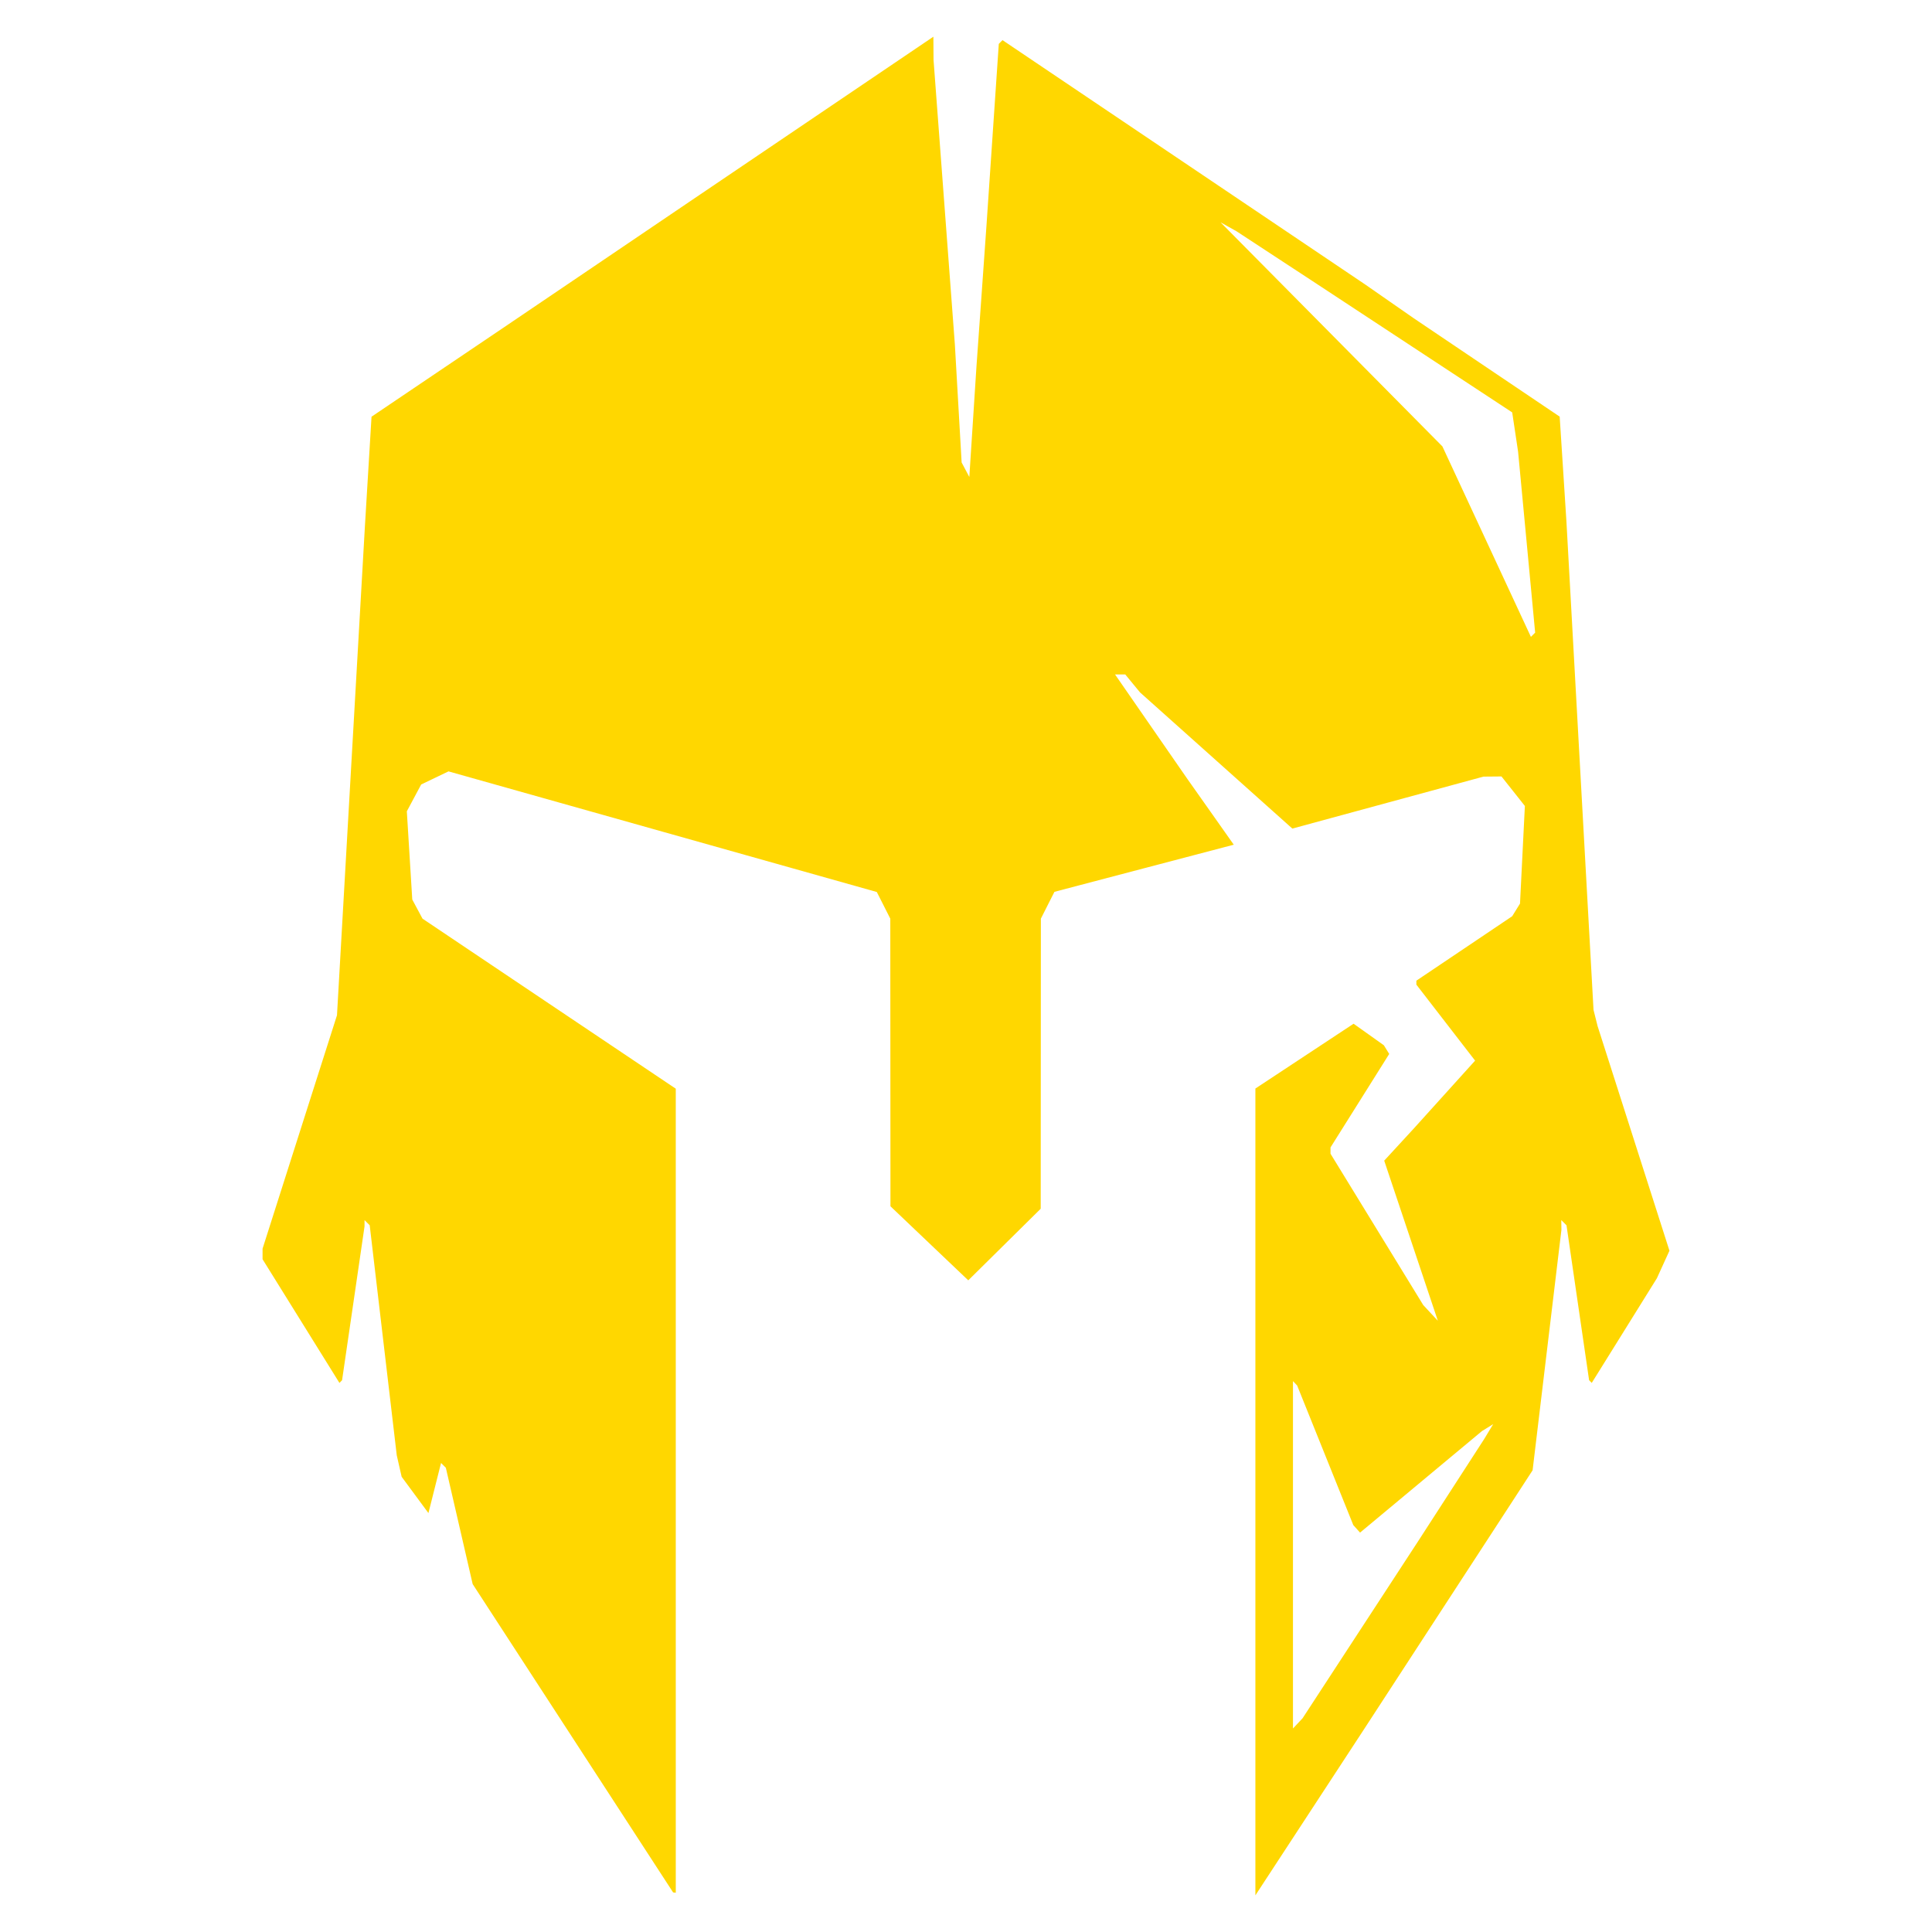 <svg xmlns="http://www.w3.org/2000/svg" xml:space="preserve" width="360" height="360" viewBox="0 0 95.25 95.25" style="background:#4c0080"><path d="m-266.532 241.565-4.941-7.6-.661-2.868-.662-2.868-.118-.118-.118-.118-.311 1.235-.311 1.236-.66-.895-.66-.894-.121-.53-.12-.529-.667-5.67-.667-5.672-.128-.127-.127-.128v.31l-.553 3.792-.554 3.791-.065.068-.065.067-1.895-3.049-1.895-3.048v-.522l1.834-5.754 1.835-5.753.687-12.039.688-12.038.164-2.717.164-2.716 3.2-2.16 3.201-2.16 4.763-3.224 4.762-3.225 5.887-3.983 5.887-3.983.004.574.004.575.526 7.011.525 7.012.167 2.91.167 2.91.19.358.189.357.177-2.738.177-2.739.245-3.44.244-3.44.305-4.497.305-4.498.09-.093.092-.093 8.946 6.027 8.947 6.028 1.19.828 1.191.828 3.598 2.426 3.598 2.425.167 2.586.166 2.586.668 12.038.668 12.039.1.397.099.397 1.772 5.539 1.772 5.539-.309.678-.309.678-1.606 2.581-1.607 2.581-.065-.067-.065-.067-.557-3.818-.557-3.818-.128-.129-.129-.128.003.242.003.243-.71 5.924-.71 5.925-.964 1.484-.966 1.484-3.187 4.894-3.187 4.895-2.682 4.1-2.681 4.099v-39.776l2.42-1.597 2.421-1.598.747.531.746.531.132.214.132.213-1.447 2.305-1.447 2.304v.311l2.286 3.73 2.286 3.731.36.388.36.387-1.322-3.947-1.323-3.948.741-.805.742-.806 1.499-1.66 1.499-1.66-1.448-1.873-1.447-1.873v-.196l2.362-1.588 2.362-1.589.192-.311.193-.312.12-2.407.12-2.406-.577-.728-.577-.727-.444.004-.444.004-4.71 1.281-4.712 1.281-3.755-3.357-3.756-3.358-.363-.441-.363-.442h-.504l1.786 2.58 1.786 2.58 1.141 1.616 1.14 1.617-4.42 1.161-4.421 1.162-.335.661-.334.662-.004 7.15-.004 7.151-1.786 1.765-1.786 1.765-1.918-1.825-1.918-1.826-.004-7.09-.004-7.09-.332-.657-.333-.657-10.558-2.973-10.558-2.974-.673.323-.674.323-.354.662-.353.661.134 2.175.134 2.175.252.47.253.472 6.243 4.192 6.243 4.191V249.18l-.066-.007-.066-.007zm38.823-5.35 2.849-4.365 1.625-2.514 1.625-2.513.225-.372.225-.372-.277.172-.277.17-3.005 2.503-3.005 2.503-.166-.186-.167-.185-1.384-3.44-1.384-3.44-.103-.11-.103-.11v17.128l.236-.252.236-.251zm8.198-53.617-.421-4.459-.145-.97-.146-.97-4.94-3.249-4.942-3.25-1.856-1.216-1.856-1.217-.393-.22-.393-.221 5.47 5.524 5.469 5.525 2.182 4.695 2.182 4.696.105-.105.104-.104z" style="fill:gold" transform="translate(294.776 -155.867)"/></svg>